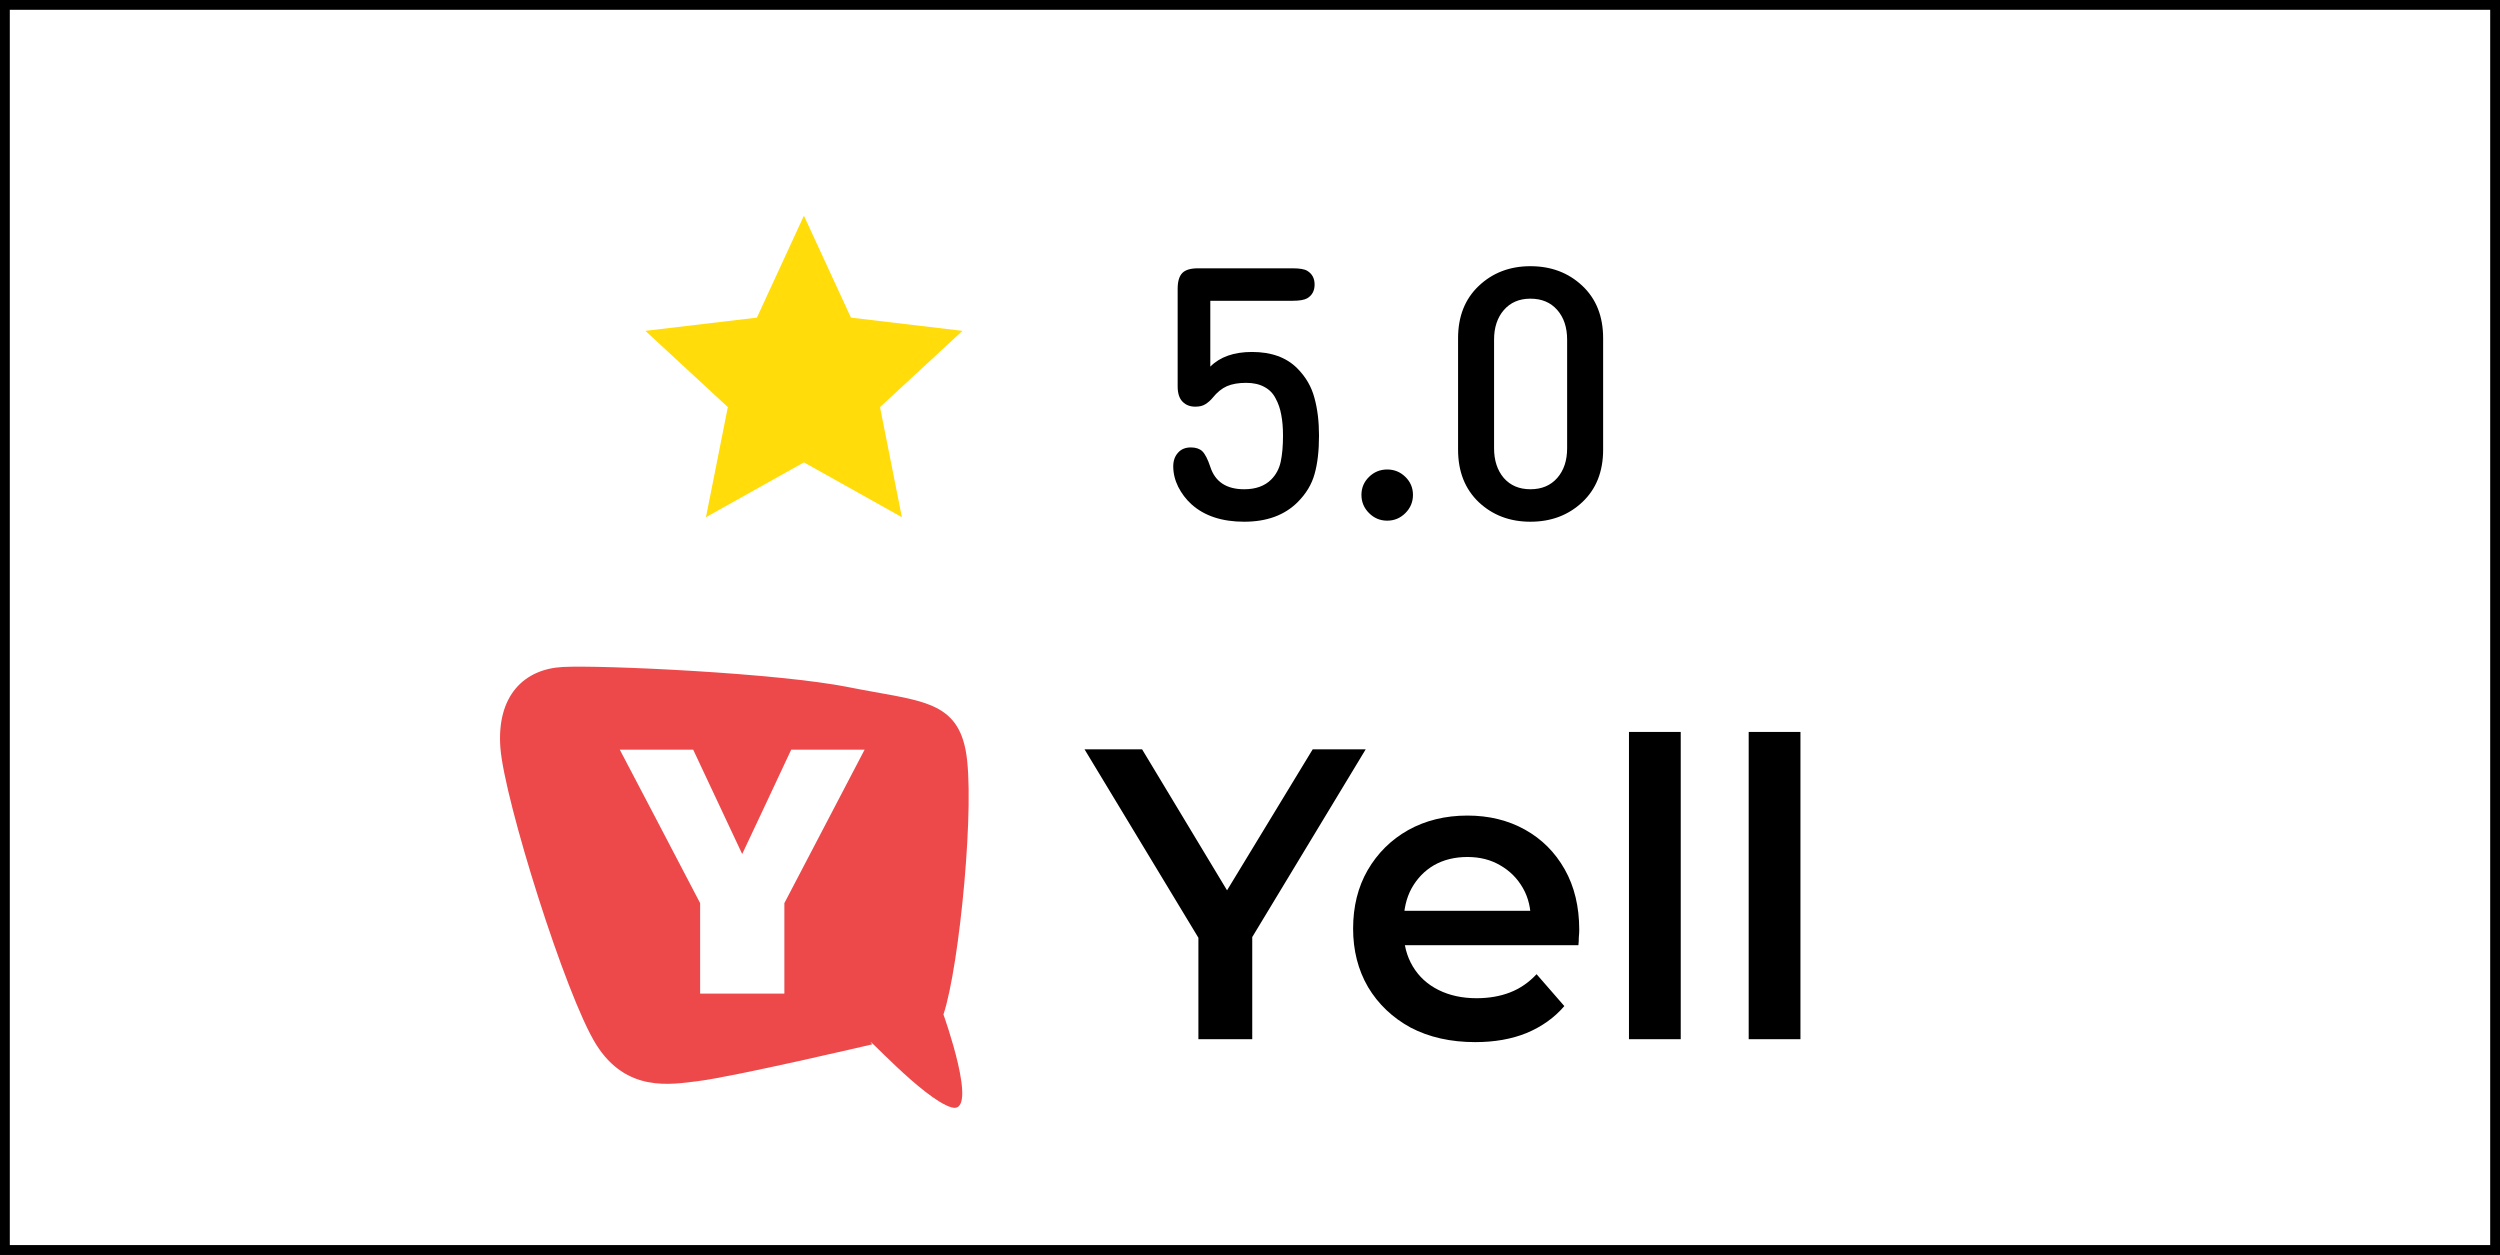 <svg width="255" height="128" viewBox="0 0 255 128" fill="none" xmlns="http://www.w3.org/2000/svg">
<rect x="0" y="0" width="255" height="128" fill="#333333" stroke="none"/>
<rect x="0.5" y="0.5" width="254" height="127" fill="white" stroke="black"/>
<path d="M82 22L86.796 32.398L98.168 33.747L89.761 41.522L91.992 52.753L82 47.16L72.008 52.753L74.239 41.522L65.832 33.747L77.204 32.398L82 22Z" fill="#FFDC0A"/>
<path d="M126.907 53.216C124.639 53.216 122.845 52.622 121.525 51.434C120.973 50.93 120.523 50.336 120.175 49.652C119.839 48.968 119.671 48.272 119.671 47.564C119.671 46.988 119.839 46.52 120.175 46.16C120.487 45.812 120.919 45.638 121.471 45.638C121.963 45.638 122.347 45.764 122.623 46.016C122.911 46.292 123.187 46.826 123.451 47.618C123.943 49.142 125.095 49.904 126.907 49.904C128.083 49.904 129.001 49.574 129.661 48.914C130.153 48.422 130.477 47.816 130.633 47.096C130.789 46.364 130.867 45.476 130.867 44.432C130.867 43.628 130.807 42.92 130.687 42.308C130.579 41.696 130.387 41.138 130.111 40.634C129.847 40.118 129.463 39.728 128.959 39.464C128.455 39.188 127.837 39.05 127.105 39.05C126.325 39.05 125.671 39.164 125.143 39.392C124.627 39.62 124.141 40.016 123.685 40.58C123.481 40.832 123.235 41.048 122.947 41.228C122.695 41.396 122.353 41.48 121.921 41.48C121.393 41.48 120.967 41.318 120.643 40.994C120.295 40.658 120.121 40.13 120.121 39.41V29.456C120.121 28.7 120.283 28.16 120.607 27.836C120.919 27.524 121.447 27.368 122.191 27.368H131.839C132.559 27.368 133.057 27.452 133.333 27.62C133.837 27.92 134.089 28.388 134.089 29.024C134.089 29.66 133.837 30.128 133.333 30.428C133.033 30.596 132.535 30.68 131.839 30.68H123.451V37.394C124.447 36.398 125.863 35.9 127.699 35.9C129.667 35.9 131.203 36.452 132.307 37.556C133.183 38.432 133.771 39.44 134.071 40.58C134.383 41.708 134.539 42.992 134.539 44.432C134.539 45.98 134.389 47.282 134.089 48.338C133.801 49.394 133.225 50.354 132.361 51.218C131.029 52.55 129.211 53.216 126.907 53.216ZM143.349 48.644C143.865 49.148 144.123 49.76 144.123 50.48C144.123 51.2 143.865 51.818 143.349 52.334C142.833 52.85 142.215 53.108 141.495 53.108C140.775 53.108 140.157 52.85 139.641 52.334C139.125 51.818 138.867 51.2 138.867 50.48C138.867 49.76 139.125 49.148 139.641 48.644C140.157 48.14 140.775 47.888 141.495 47.888C142.215 47.888 142.833 48.14 143.349 48.644ZM163.519 45.872C163.519 48.104 162.811 49.886 161.395 51.218C159.979 52.55 158.215 53.216 156.103 53.216C154.003 53.216 152.245 52.55 150.829 51.218C149.425 49.874 148.723 48.092 148.723 45.872V34.496C148.723 32.276 149.425 30.5 150.829 29.168C152.245 27.824 154.003 27.152 156.103 27.152C158.215 27.152 159.979 27.818 161.395 29.15C162.811 30.482 163.519 32.264 163.519 34.496V45.872ZM159.847 45.728V34.64C159.847 33.392 159.511 32.384 158.839 31.616C158.167 30.848 157.255 30.464 156.103 30.464C154.963 30.464 154.057 30.854 153.385 31.634C152.725 32.402 152.395 33.404 152.395 34.64V45.728C152.395 46.964 152.725 47.972 153.385 48.752C154.057 49.52 154.963 49.904 156.103 49.904C157.255 49.904 158.167 49.52 158.839 48.752C159.511 47.984 159.847 46.976 159.847 45.728Z" fill="black"/>
<path d="M122.237 106V94.299L123.462 97.678L110.62 76.429H116.492L126.799 93.538H123.504L133.896 76.429H139.303L126.461 97.678L127.729 94.299V106H122.237ZM150.479 106.296C147.973 106.296 145.776 105.803 143.889 104.817C142.031 103.803 140.58 102.423 139.538 100.677C138.524 98.931 138.017 96.946 138.017 94.721C138.017 92.468 138.51 90.483 139.496 88.765C140.51 87.019 141.89 85.653 143.636 84.667C145.41 83.681 147.424 83.188 149.677 83.188C151.873 83.188 153.831 83.667 155.549 84.625C157.267 85.582 158.618 86.934 159.604 88.68C160.59 90.426 161.083 92.482 161.083 94.848C161.083 95.073 161.068 95.326 161.04 95.608C161.04 95.89 161.026 96.157 160.998 96.411H142.2V92.904H158.21L156.14 94.003C156.168 92.707 155.901 91.567 155.337 90.581C154.774 89.595 154 88.821 153.014 88.258C152.056 87.694 150.944 87.413 149.677 87.413C148.381 87.413 147.241 87.694 146.255 88.258C145.297 88.821 144.537 89.609 143.974 90.623C143.439 91.609 143.171 92.778 143.171 94.129V94.974C143.171 96.326 143.481 97.523 144.101 98.565C144.72 99.607 145.593 100.41 146.72 100.973C147.846 101.536 149.142 101.818 150.606 101.818C151.873 101.818 153.014 101.621 154.028 101.226C155.042 100.832 155.943 100.213 156.731 99.368L159.562 102.621C158.548 103.803 157.267 104.719 155.718 105.366C154.197 105.986 152.451 106.296 150.479 106.296ZM166.155 106V74.655H171.435V106H166.155ZM178.366 106V74.655H183.646V106H178.366Z" fill="black"/>
<path fill-rule="evenodd" clip-rule="evenodd" d="M97.055 112.952C99.931 113.781 96.231 103.477 96.231 103.477C97.879 98.528 99.511 81.628 98.487 76.478C97.463 71.325 93.623 71.503 86.567 70.094C79.384 68.647 61.32 67.82 57.4 68.032C53.504 68.236 50.64 70.909 51.04 76.277C51.451 81.628 57.701 101.573 60.8 106.523C63.888 111.473 68.453 110.608 71.176 110.277C74.911 109.814 88.968 106.523 88.968 106.523C87.711 104.9 94.178 112.122 97.053 112.952H97.055ZM78.2 81.805L80.703 76.463H88.191L80.005 92.12V101.345H71.413V92.12L66.837 83.367L63.216 76.463H70.704L75.703 87.11L78.2 81.805Z" fill="#ED484A"/>
</svg>
